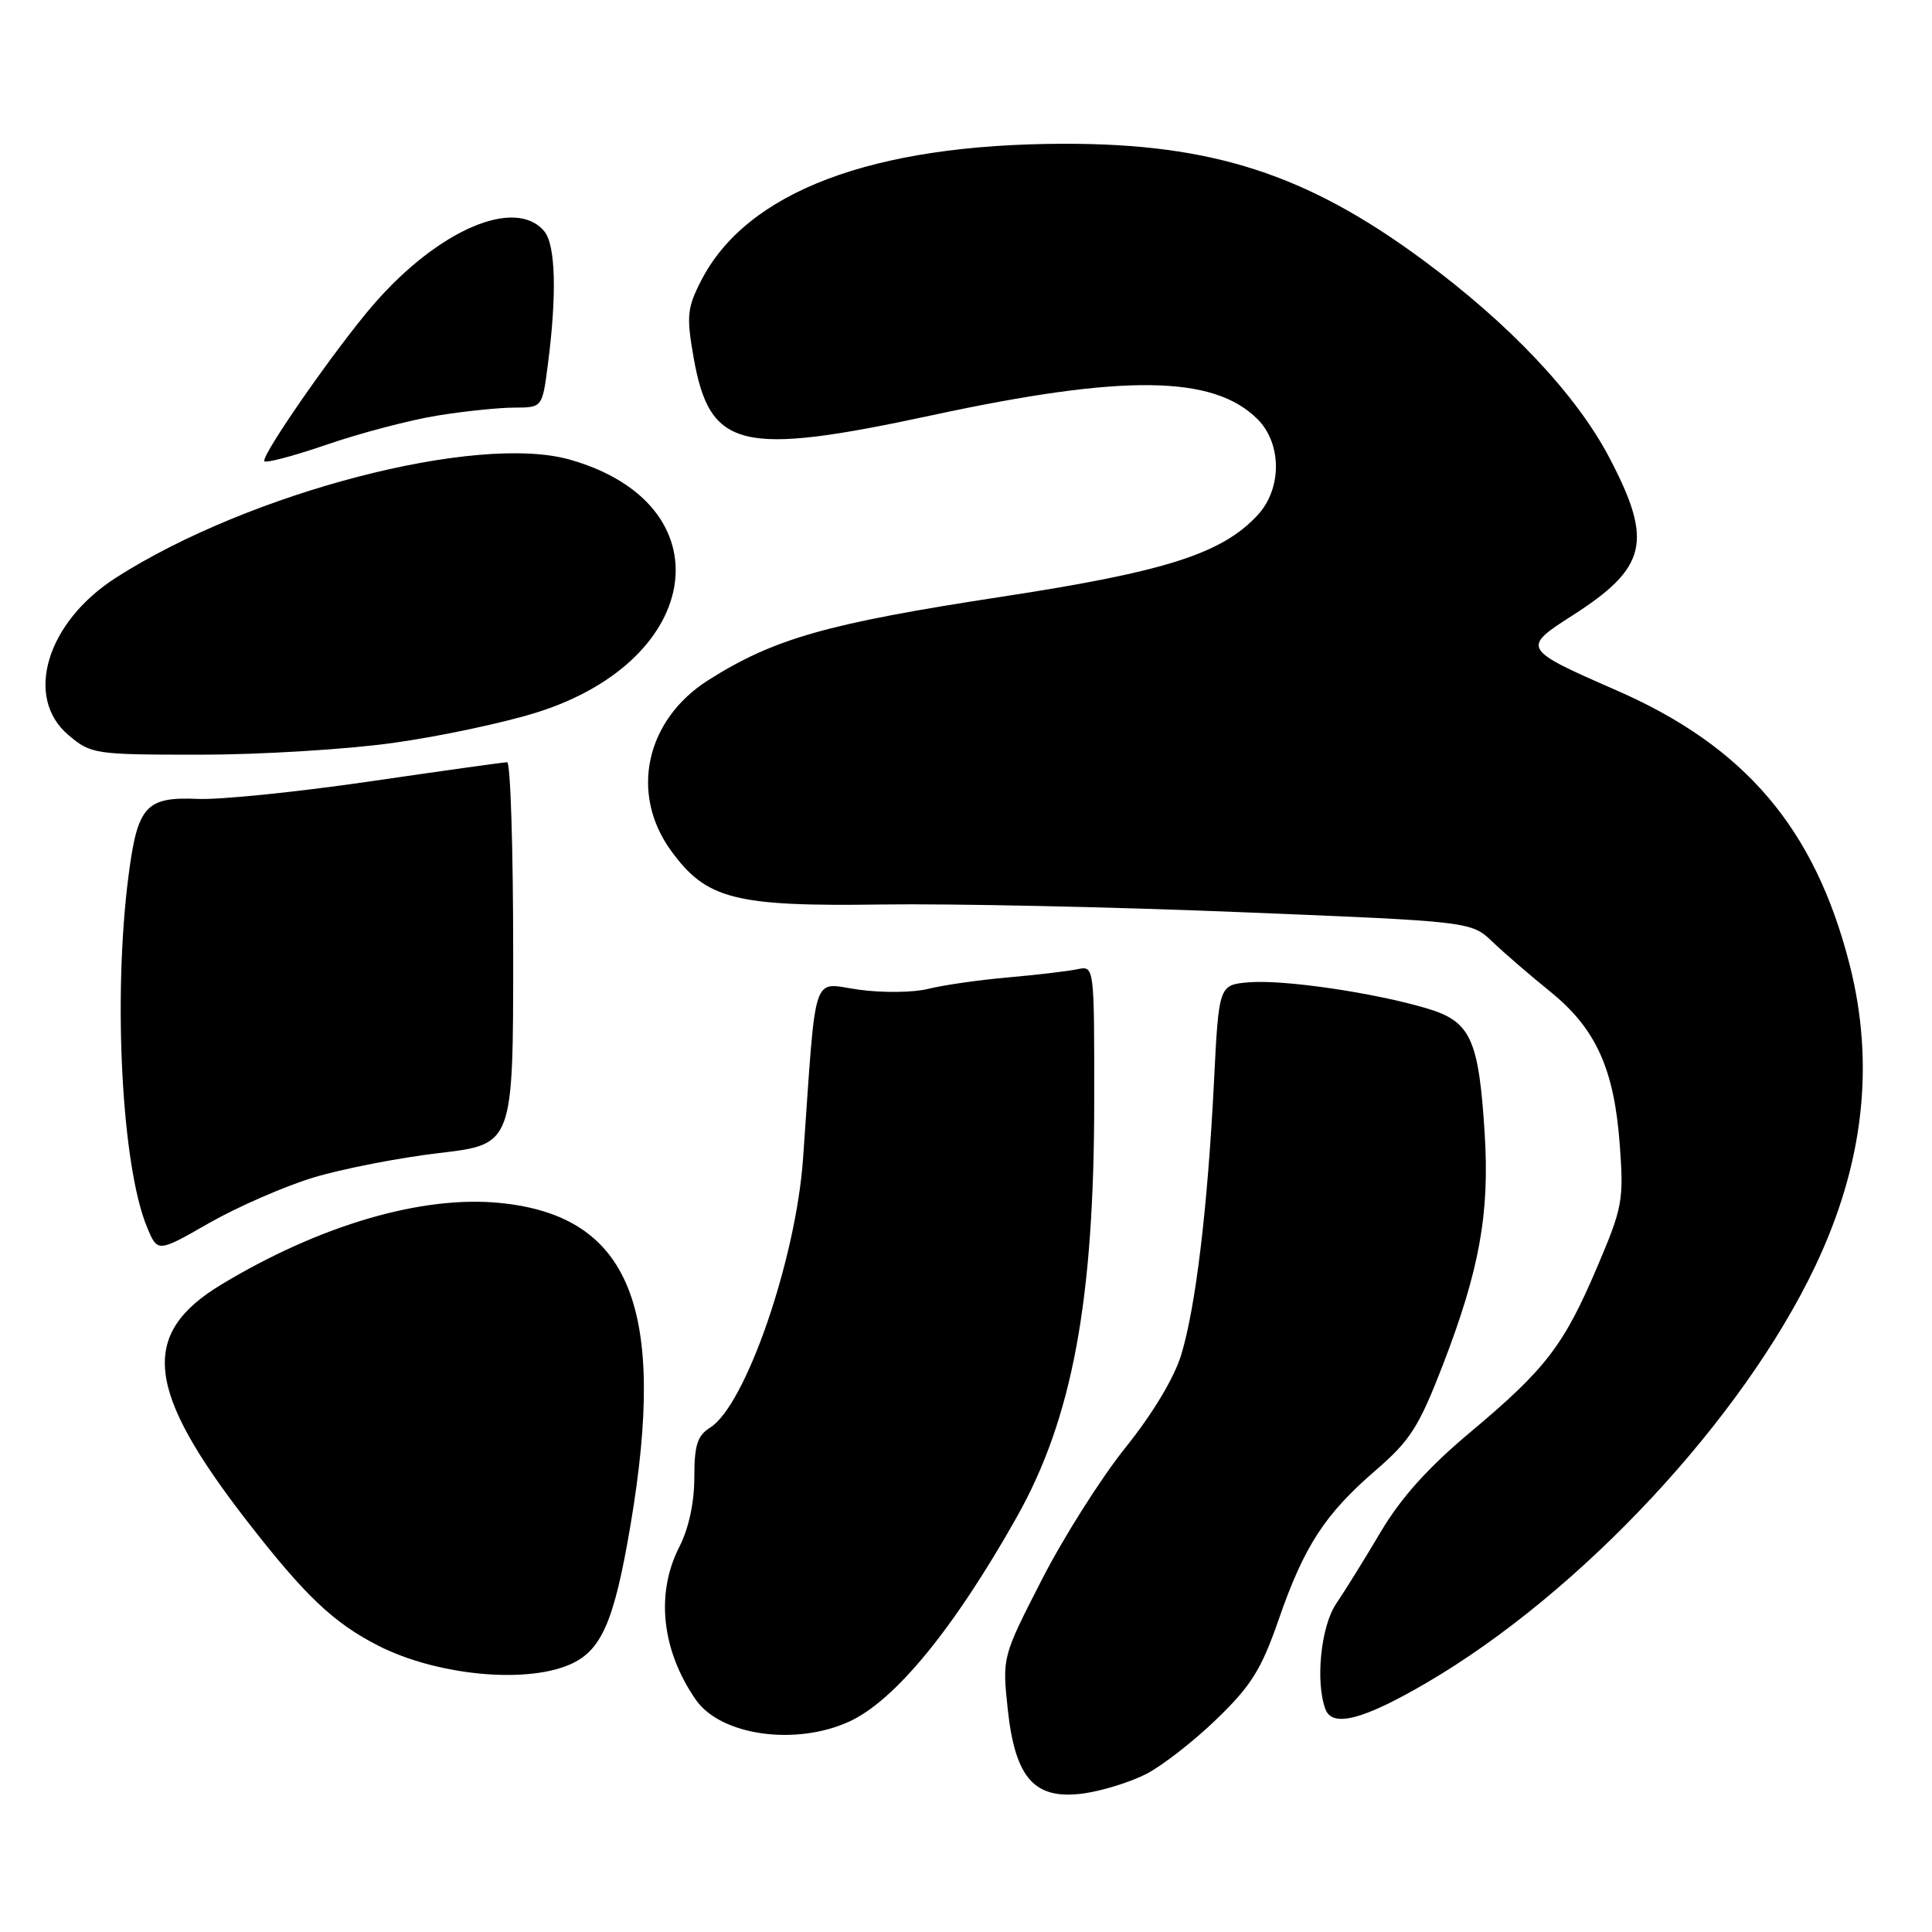 <?xml version="1.0" encoding="UTF-8" standalone="no"?>
<!DOCTYPE svg PUBLIC "-//W3C//DTD SVG 1.1//EN" "http://www.w3.org/Graphics/SVG/1.1/DTD/svg11.dtd" >
<svg xmlns="http://www.w3.org/2000/svg" xmlns:xlink="http://www.w3.org/1999/xlink" version="1.1" viewBox="0 0 256 256">
 <g >
 <path fill="currentColor"
d=" M 151.85 235.08 C 153.97 234.00 158.17 230.73 161.19 227.81 C 165.80 223.36 167.13 221.22 169.43 214.60 C 172.82 204.83 175.55 200.64 182.29 194.82 C 186.87 190.86 188.01 189.07 191.18 180.88 C 196.04 168.27 197.39 160.82 196.73 150.22 C 195.94 137.62 194.88 135.34 189.04 133.61 C 182.04 131.53 170.09 129.78 165.50 130.16 C 161.50 130.50 161.50 130.50 160.85 143.50 C 160.01 160.12 158.44 173.18 156.52 179.51 C 155.59 182.57 152.74 187.32 149.14 191.80 C 145.92 195.81 140.92 203.70 138.04 209.33 C 132.80 219.57 132.80 219.57 133.53 226.47 C 134.52 235.67 137.09 238.53 143.58 237.64 C 146.02 237.31 149.74 236.15 151.85 235.08 Z  M 112.50 228.13 C 118.57 225.37 126.42 215.79 134.74 201.00 C 142.09 187.93 144.99 172.33 144.99 145.73 C 145.00 127.96 145.00 127.96 142.75 128.43 C 141.51 128.69 137.35 129.18 133.50 129.52 C 129.65 129.86 124.92 130.54 123.00 131.03 C 121.08 131.52 116.94 131.57 113.82 131.14 C 107.45 130.26 108.21 127.97 106.41 153.50 C 105.47 166.89 98.79 186.24 94.09 189.17 C 92.40 190.23 92.00 191.49 92.00 195.78 C 92.00 199.11 91.26 202.54 90.00 205.00 C 86.85 211.17 87.68 218.72 92.21 225.24 C 95.50 229.96 105.39 231.37 112.50 228.13 Z  M 189.01 222.99 C 209.44 211.06 230.89 188.06 240.53 167.77 C 246.96 154.23 248.46 141.03 245.07 127.76 C 240.46 109.76 231.22 98.90 214.16 91.46 C 201.72 86.02 201.62 85.86 208.30 81.59 C 218.27 75.21 219.08 71.76 213.25 60.65 C 208.86 52.27 200.02 42.91 188.49 34.41 C 173.12 23.07 160.60 19.02 141.00 19.05 C 115.59 19.09 98.92 25.39 92.88 37.23 C 91.05 40.82 90.95 41.90 91.90 47.34 C 94.05 59.52 98.08 60.49 123.61 55.00 C 148.95 49.55 160.79 49.70 166.63 55.54 C 169.87 58.78 169.88 64.76 166.64 68.26 C 161.90 73.37 154.44 75.75 132.80 79.06 C 109.54 82.62 102.56 84.61 93.84 90.13 C 85.56 95.39 83.42 105.14 88.90 112.70 C 93.59 119.17 97.32 120.13 116.88 119.85 C 126.02 119.72 147.33 120.17 164.22 120.86 C 194.95 122.10 194.95 122.10 197.77 124.80 C 199.33 126.29 202.77 129.26 205.42 131.40 C 211.47 136.30 213.89 141.62 214.63 151.71 C 215.17 159.04 214.99 160.00 211.66 167.83 C 207.21 178.29 204.83 181.39 194.84 189.76 C 189.24 194.45 185.64 198.45 182.95 202.99 C 180.83 206.57 178.17 210.85 177.05 212.50 C 175.01 215.50 174.27 222.92 175.64 226.51 C 176.57 228.94 180.70 227.85 189.01 222.99 Z  M 75.36 220.62 C 79.68 218.82 81.37 214.98 83.56 202.00 C 88.40 173.29 83.46 161.12 66.28 159.40 C 55.94 158.36 42.41 162.32 29.34 170.20 C 18.46 176.76 19.27 184.19 32.75 201.57 C 40.41 211.44 44.20 215.04 50.12 218.06 C 57.73 221.94 69.37 223.13 75.36 220.62 Z  M 41.47 156.05 C 45.31 154.88 52.85 153.41 58.22 152.78 C 68.00 151.63 68.00 151.63 68.00 126.32 C 68.00 112.39 67.64 101.00 67.20 101.00 C 66.76 101.00 58.55 102.15 48.95 103.55 C 39.35 104.95 29.12 105.99 26.22 105.86 C 19.33 105.56 18.23 106.78 17.03 116.04 C 14.95 132.10 16.13 154.59 19.49 162.62 C 20.88 165.97 20.88 165.97 27.69 162.07 C 31.44 159.93 37.64 157.22 41.47 156.05 Z  M 52.09 98.44 C 58.23 97.59 66.82 95.76 71.17 94.39 C 93.46 87.34 96.12 66.75 75.50 60.90 C 63.16 57.41 33.04 65.24 15.39 76.53 C 6.17 82.42 3.15 92.42 9.08 97.41 C 12.07 99.93 12.52 100.00 26.54 100.00 C 34.46 100.00 45.95 99.30 52.09 98.44 Z  M 58.00 55.06 C 61.58 54.48 66.16 54.01 68.18 54.01 C 71.86 54.00 71.86 54.00 72.60 48.25 C 73.80 39.02 73.62 32.46 72.13 30.66 C 68.30 26.04 58.04 30.46 49.44 40.41 C 44.60 46.02 35.00 59.76 35.00 61.08 C 35.00 61.45 38.71 60.49 43.25 58.93 C 47.79 57.37 54.42 55.63 58.00 55.06 Z "/>
</g>
</svg>